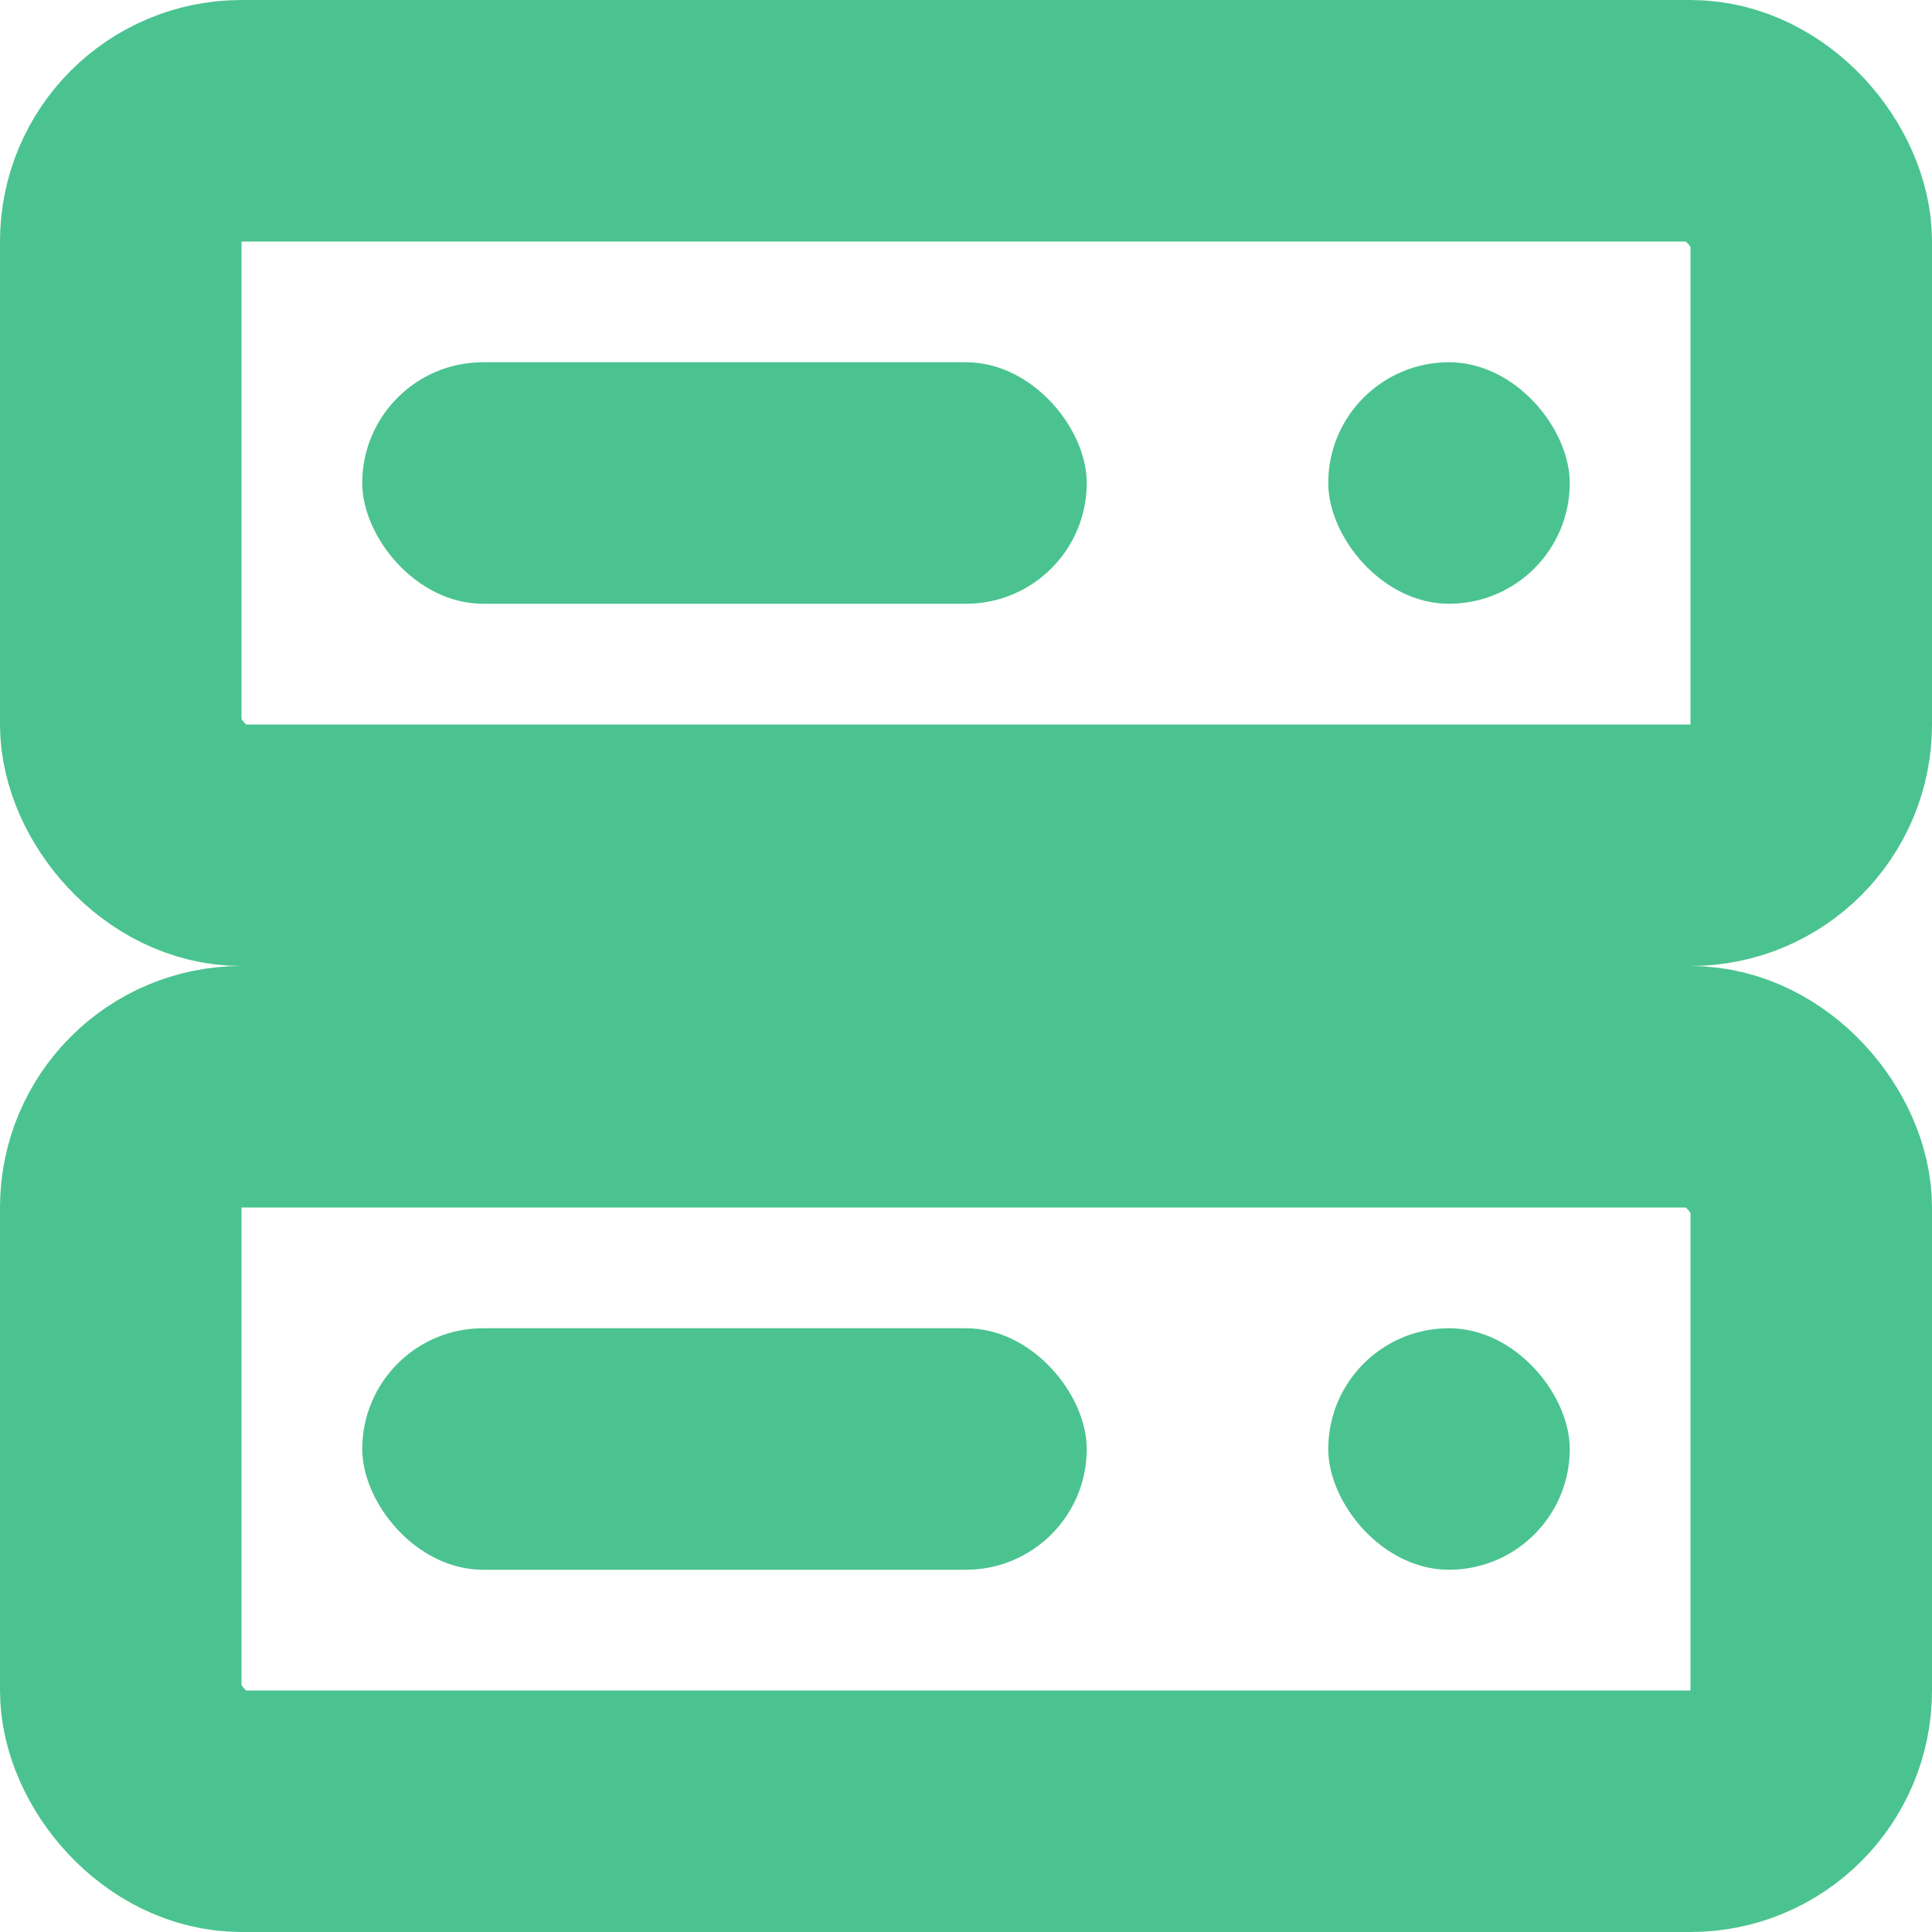 <svg width="16" height="16" viewBox="0 0 16 16" fill="none" xmlns="http://www.w3.org/2000/svg">
<rect x="3" y="3" width="6" height="2" rx="1" fill="#4AC390"/>
<rect x="11" y="3" width="2" height="2" rx="1" fill="#4AC390"/>
<rect x="1" y="1" width="14" height="6" rx="1" stroke="#4AC390" stroke-width="2"/>
<rect x="3" y="11" width="6" height="2" rx="1" fill="#4AC390"/>
<rect x="11" y="11" width="2" height="2" rx="1" fill="#4AC390"/>
<rect x="1" y="9" width="14" height="6" rx="1" stroke="#4AC390" stroke-width="2"/>
</svg>
